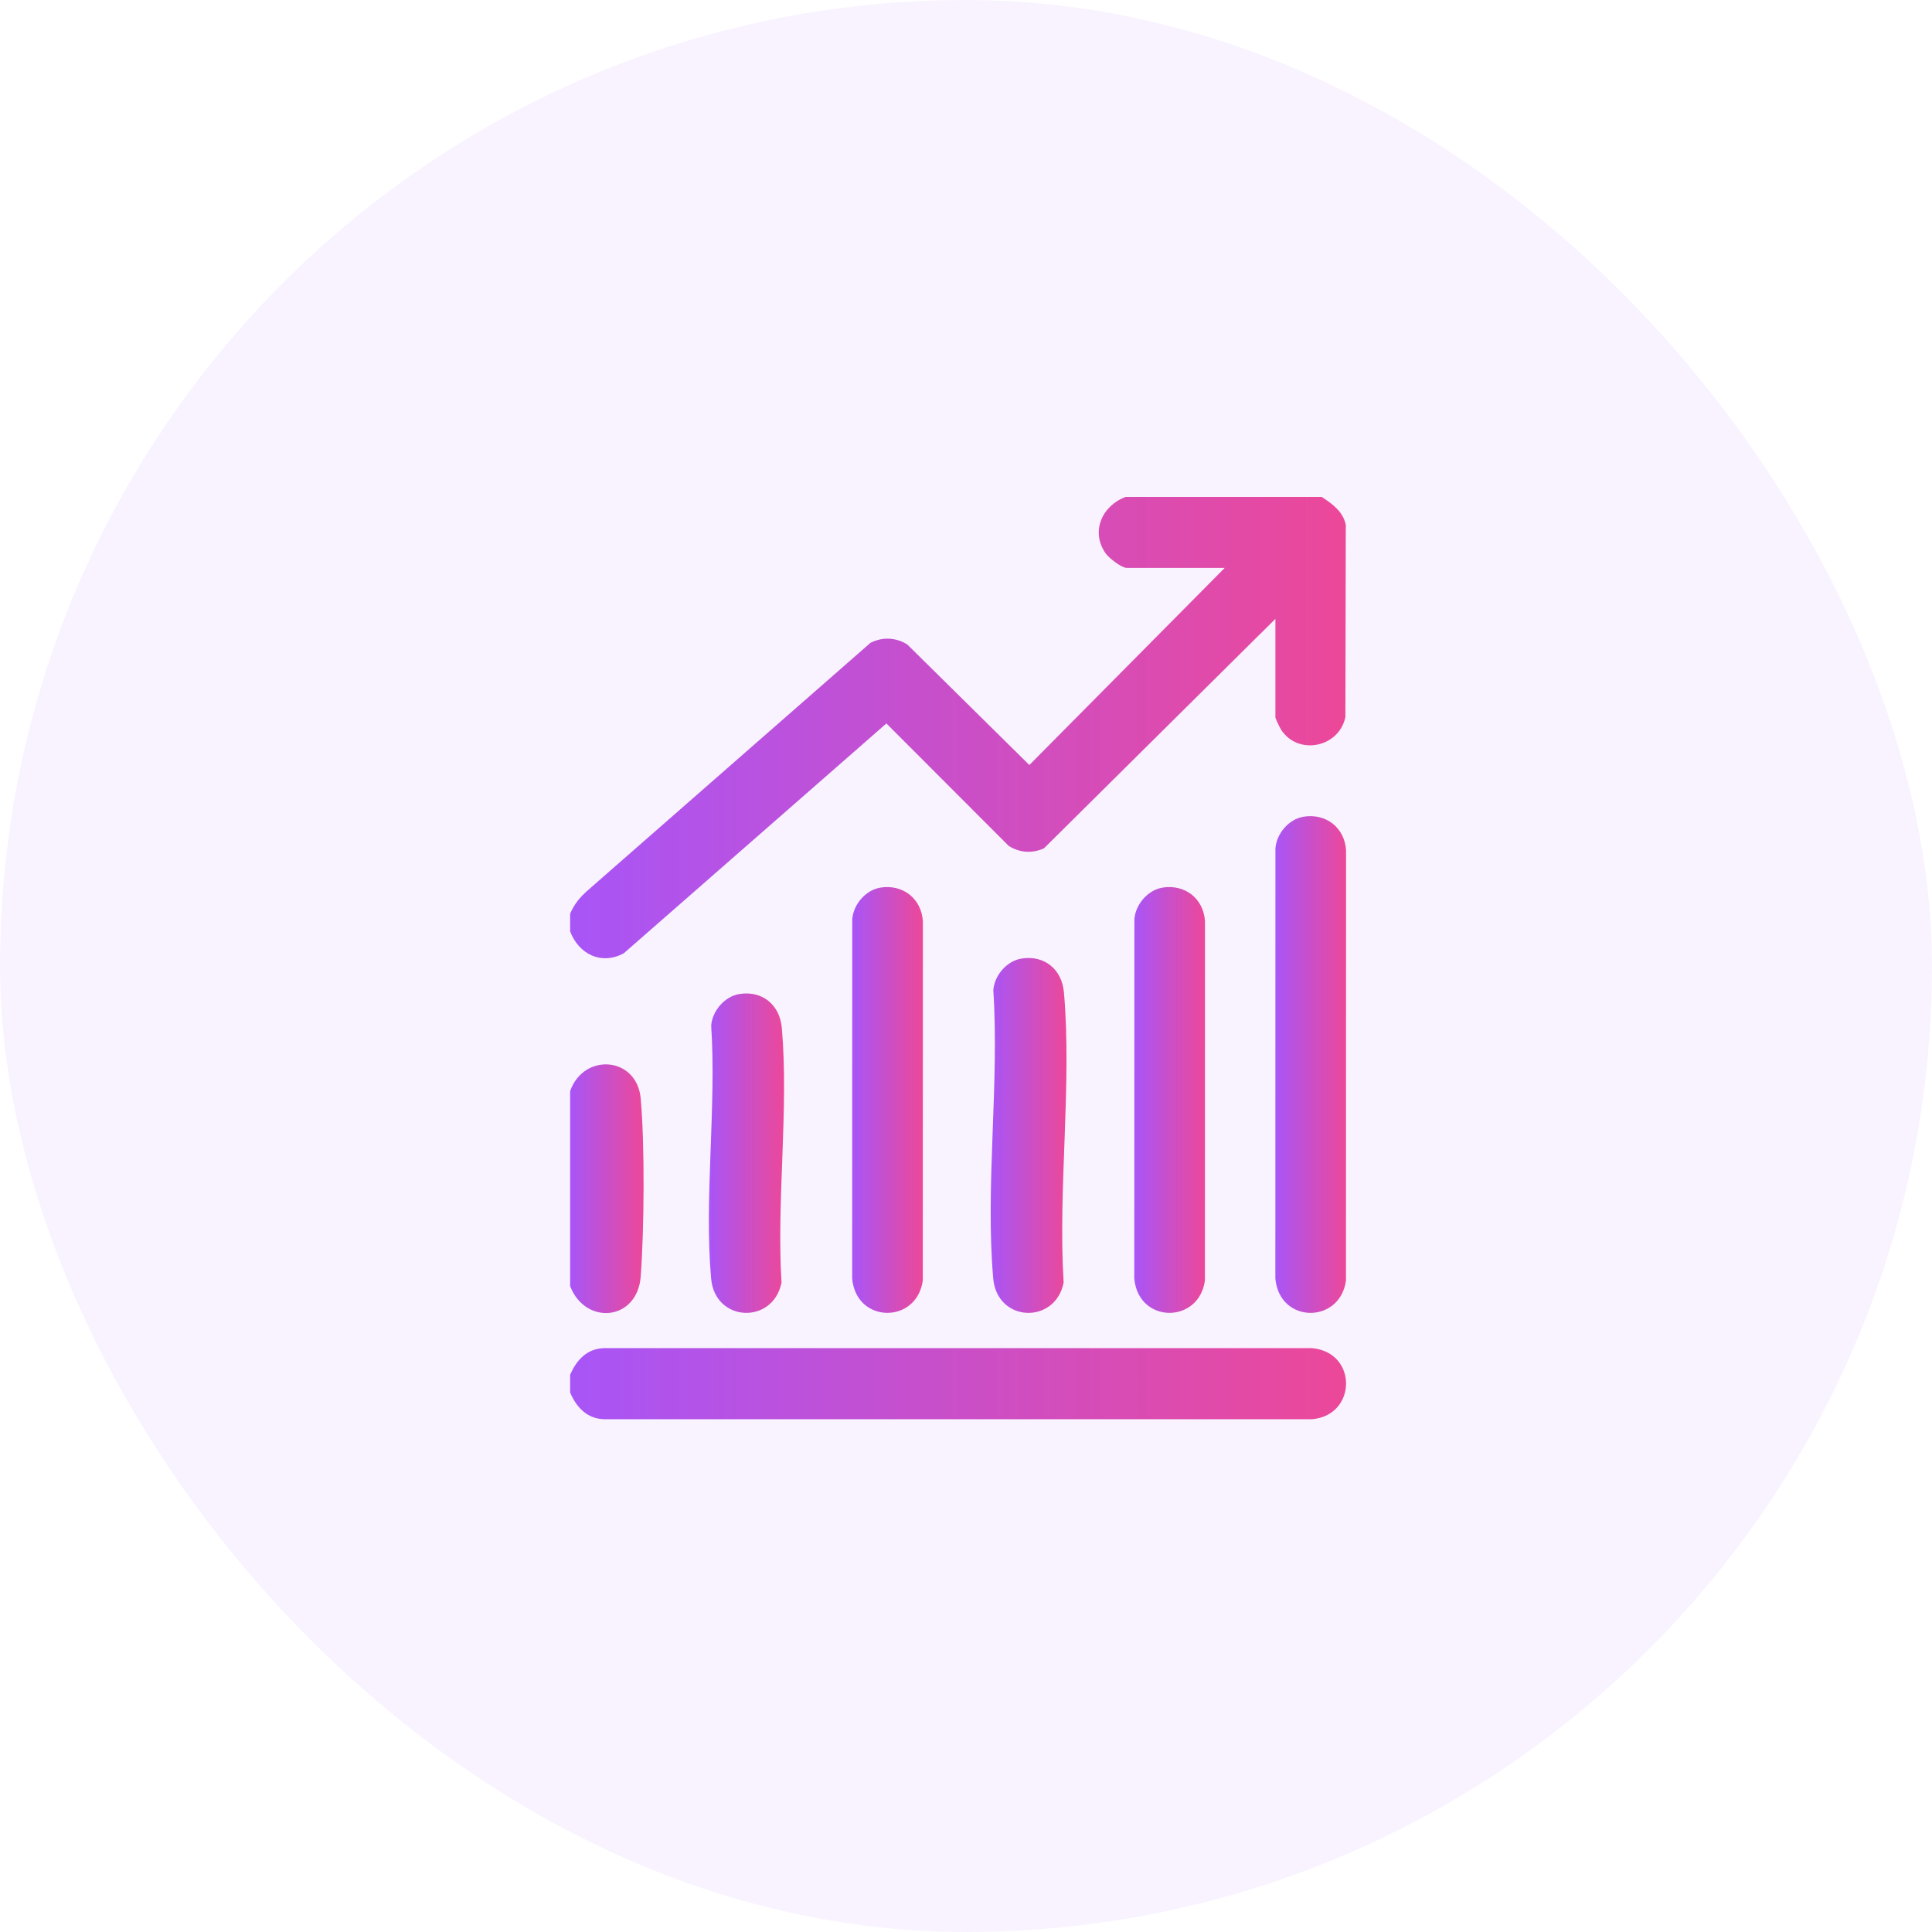 <svg width="122" height="122" viewBox="0 0 122 122" fill="none" xmlns="http://www.w3.org/2000/svg">
<rect width="122" height="122" rx="61" fill="#C084FC" fill-opacity="0.1"/>
<path d="M83.462 31.379C84.133 31.82 84.8 32.292 84.983 33.137L84.958 45.274C84.567 47.202 81.967 47.737 80.892 46.071C80.821 45.962 80.538 45.365 80.538 45.308V39.079L65.924 53.569C65.174 53.907 64.397 53.85 63.703 53.422L55.974 45.684L39.39 60.197C37.965 60.963 36.55 60.251 36.002 58.817V57.697C36.268 57.083 36.614 56.666 37.112 56.225L54.971 40.59C55.729 40.21 56.568 40.245 57.29 40.695L65.001 48.308L77.339 35.86H71.146C70.822 35.86 70.026 35.241 69.822 34.95C68.848 33.564 69.599 31.932 71.076 31.38H83.463L83.462 31.379Z" fill="url(#paint0_linear_2112_1727)"/>
<path d="M36.002 87.935V86.815C36.399 85.888 37.068 85.155 38.154 85.13H82.842C85.757 85.388 85.681 89.394 82.842 89.62H38.154C37.069 89.594 36.399 88.863 36.002 87.935Z" fill="url(#paint1_linear_2112_1727)"/>
<path d="M36.002 81.217V68.898C36.867 66.457 40.225 66.707 40.461 69.382C40.719 72.312 40.68 77.635 40.461 80.593C40.253 83.413 36.973 83.718 36.002 81.217Z" fill="url(#paint2_linear_2112_1727)"/>
<path d="M82.313 51.573C83.731 51.341 84.913 52.26 85 53.703L84.994 80.868C84.608 83.621 80.785 83.589 80.535 80.733L80.54 53.568C80.612 52.627 81.393 51.723 82.314 51.573H82.313Z" fill="url(#paint3_linear_2112_1727)"/>
<path d="M55.59 56.051C57.008 55.82 58.19 56.739 58.277 58.181L58.271 80.867C57.884 83.62 54.061 83.588 53.812 80.732L53.817 58.047C53.888 57.105 54.67 56.201 55.591 56.051H55.59Z" fill="url(#paint4_linear_2112_1727)"/>
<path d="M73.405 56.051C74.823 55.82 76.006 56.739 76.092 58.181L76.087 80.867C75.7 83.62 71.877 83.588 71.627 80.732L71.633 58.047C71.704 57.105 72.486 56.201 73.407 56.051H73.405Z" fill="url(#paint5_linear_2112_1727)"/>
<path d="M64.498 60.532C65.949 60.294 67.056 61.209 67.184 62.662C67.697 68.491 66.801 75.085 67.166 80.994C66.636 83.646 62.964 83.517 62.719 80.732C62.211 74.938 63.112 68.4 62.725 62.527C62.796 61.585 63.578 60.682 64.499 60.532H64.498Z" fill="url(#paint6_linear_2112_1727)"/>
<path d="M46.682 62.771C48.133 62.534 49.24 63.449 49.369 64.901C49.818 70.017 49.031 75.806 49.351 80.994C48.82 83.646 45.148 83.517 44.904 80.731C44.459 75.65 45.248 69.916 44.909 64.766C44.98 63.825 45.762 62.921 46.683 62.771H46.682Z" fill="url(#paint7_linear_2112_1727)"/>
<defs>
<linearGradient id="paint0_linear_2112_1727" x1="36.002" y1="45.944" x2="84.983" y2="45.944" gradientUnits="userSpaceOnUse">
<stop stop-color="#A855F7"/>
<stop offset="1" stop-color="#EC4899"/>
</linearGradient>
<linearGradient id="paint1_linear_2112_1727" x1="36.002" y1="87.375" x2="85" y2="87.375" gradientUnits="userSpaceOnUse">
<stop stop-color="#A855F7"/>
<stop offset="1" stop-color="#EC4899"/>
</linearGradient>
<linearGradient id="paint2_linear_2112_1727" x1="36.002" y1="75.064" x2="40.64" y2="75.064" gradientUnits="userSpaceOnUse">
<stop stop-color="#A855F7"/>
<stop offset="1" stop-color="#EC4899"/>
</linearGradient>
<linearGradient id="paint3_linear_2112_1727" x1="80.535" y1="67.221" x2="85" y2="67.221" gradientUnits="userSpaceOnUse">
<stop stop-color="#A855F7"/>
<stop offset="1" stop-color="#EC4899"/>
</linearGradient>
<linearGradient id="paint4_linear_2112_1727" x1="53.812" y1="69.46" x2="58.277" y2="69.46" gradientUnits="userSpaceOnUse">
<stop stop-color="#A855F7"/>
<stop offset="1" stop-color="#EC4899"/>
</linearGradient>
<linearGradient id="paint5_linear_2112_1727" x1="71.627" y1="69.46" x2="76.092" y2="69.46" gradientUnits="userSpaceOnUse">
<stop stop-color="#A855F7"/>
<stop offset="1" stop-color="#EC4899"/>
</linearGradient>
<linearGradient id="paint6_linear_2112_1727" x1="62.559" y1="71.699" x2="67.347" y2="71.699" gradientUnits="userSpaceOnUse">
<stop stop-color="#A855F7"/>
<stop offset="1" stop-color="#EC4899"/>
</linearGradient>
<linearGradient id="paint7_linear_2112_1727" x1="44.764" y1="72.819" x2="49.511" y2="72.819" gradientUnits="userSpaceOnUse">
<stop stop-color="#A855F7"/>
<stop offset="1" stop-color="#EC4899"/>
</linearGradient>
</defs>
</svg>
